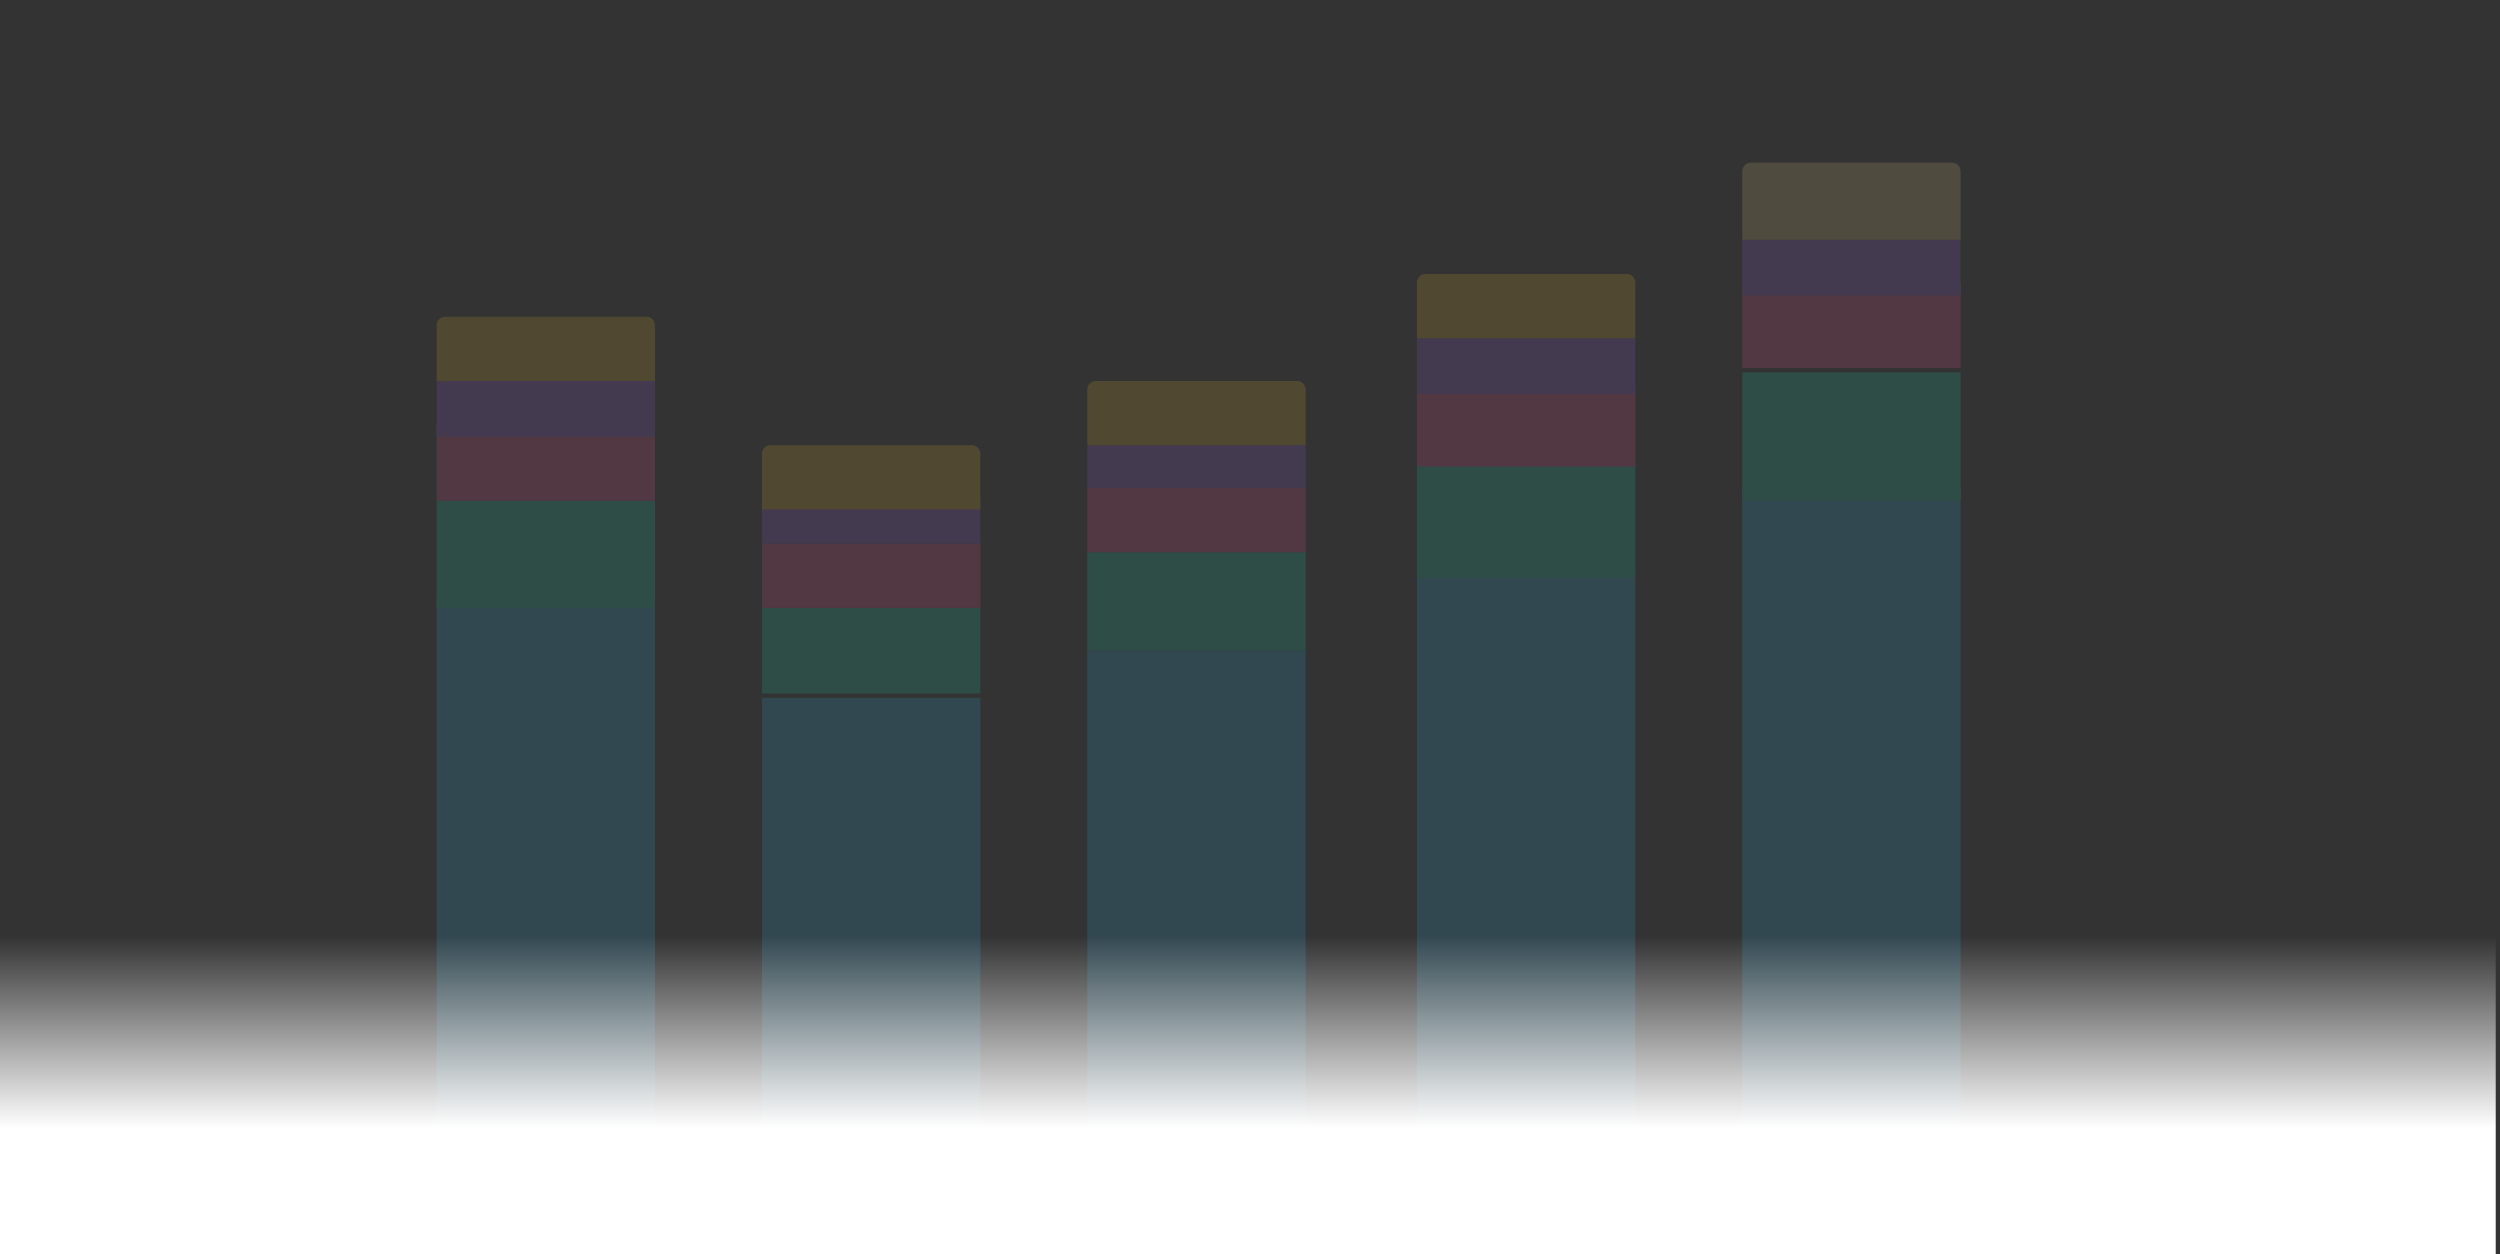 <svg xmlns="http://www.w3.org/2000/svg" width="584" height="293" viewBox="0 0 584 293">
    <rect x="0" y="0" width="584" height="293" fill="#333333" stroke="none"/>
    <defs>
        <linearGradient id="rhz4gztgsa" x1="50%" x2="50%" y1="13.632%" y2="50%">
            <stop offset="0%" stop-color="#FFF" stop-opacity="0"/>
            <stop offset="100%" stop-color="#FFF"/>
        </linearGradient>
    </defs>
    <g fill="none" fill-rule="evenodd">
        <g>
            <g>
                <g>
                    <g opacity=".15">
                        <path fill="#2CC2FD" d="M-0.349 58.927H50.651V210.927H-0.349z" transform="translate(-975, -3456) translate(975, 3374) translate(-1, 82) translate(179.349, 104.073)"/>
                        <path fill="#1AE3BB" d="M-0.349 37.927H50.651V57.927H-0.349z" transform="translate(-975, -3456) translate(975, 3374) translate(-1, 82) translate(179.349, 104.073) translate(25.151, 47.927) scale(1, -1) translate(-25.151, -47.927)"/>
                        <path fill="#FC5AA1" d="M-0.349 22.927H50.651V37.927H-0.349z" transform="translate(-975, -3456) translate(975, 3374) translate(-1, 82) translate(179.349, 104.073)"/>
                        <path fill="#A166F1" d="M-0.349 12.927H50.651V22.927H-0.349z" transform="translate(-975, -3456) translate(975, 3374) translate(-1, 82) translate(179.349, 104.073) translate(25.151, 17.927) scale(1, -1) translate(-25.151, -17.927)"/>
                        <path fill="#FCC426" d="M1.651-.073h47c1.105 0 2 .895 2 2v13h-51v-13c0-1.105.896-2 2-2z" transform="translate(-975, -3456) translate(975, 3374) translate(-1, 82) translate(179.349, 104.073)"/>
                    </g>
                    <g opacity=".15">
                        <path fill="#2CC2FD" d="M0.174 68.587H51.174V251.587H0.174z" transform="translate(-975, -3456) translate(975, 3374) translate(-1, 82) translate(331.826, 63.413)"/>
                        <path fill="#1AE3BB" d="M0.174 43.587H51.174V71.587H0.174z" transform="translate(-975, -3456) translate(975, 3374) translate(-1, 82) translate(331.826, 63.413) translate(25.674, 57.587) scale(1, -1) translate(-25.674, -57.587)"/>
                        <path fill="#FC5AA1" d="M0.174 27.587H51.174V45.587H0.174z" transform="translate(-975, -3456) translate(975, 3374) translate(-1, 82) translate(331.826, 63.413)"/>
                        <path fill="#A166F1" d="M0.174 15.587H51.174V28.587H0.174z" transform="translate(-975, -3456) translate(975, 3374) translate(-1, 82) translate(331.826, 63.413) translate(25.674, 22.087) scale(1, -1) translate(-25.674, -22.087)"/>
                        <path fill="#FCC426" d="M2.174.587h47c1.105 0 2 .896 2 2v13h-51v-13c0-1.104.896-2 2-2z" transform="translate(-975, -3456) translate(975, 3374) translate(-1, 82) translate(331.826, 63.413)"/>
                    </g>
                    <g opacity=".15">
                        <path fill="#2CC2FD" d="M-0.11 66.422H50.89V241.422H-0.11z" transform="translate(-975, -3456) translate(975, 3374) translate(-1, 82) translate(103.11, 73.578)"/>
                        <path fill="#1AE3BB" d="M-0.11 43.422H50.89V68.422H-0.11z" transform="translate(-975, -3456) translate(975, 3374) translate(-1, 82) translate(103.11, 73.578) translate(25.39, 55.922) scale(1, -1) translate(-25.39, -55.922)"/>
                        <path fill="#FC5AA1" d="M-0.11 25.422H50.89V43.422H-0.11z" transform="translate(-975, -3456) translate(975, 3374) translate(-1, 82) translate(103.11, 73.578)"/>
                        <path fill="#A166F1" d="M-0.11 15.422H50.89V28.422H-0.11z" transform="translate(-975, -3456) translate(975, 3374) translate(-1, 82) translate(103.11, 73.578) translate(25.39, 21.922) scale(1, -1) translate(-25.39, -21.922)"/>
                        <path fill="#FCC426" d="M1.89.422h47c1.104 0 2 .895 2 2v13h-51v-13c0-1.105.895-2 2-2z" transform="translate(-975, -3456) translate(975, 3374) translate(-1, 82) translate(103.11, 73.578)"/>
                    </g>
                    <g opacity=".15">
                        <path fill="#2CC2FD" d="M-0.064 76H50.936V277H-0.064z" transform="translate(-975, -3456) translate(975, 3374) translate(-1, 82) translate(408.064, 38)"/>
                        <path fill="#1AE3BB" d="M-0.064 49H50.936V79H-0.064z" transform="translate(-975, -3456) translate(975, 3374) translate(-1, 82) translate(408.064, 38) translate(25.436, 64) scale(1, -1) translate(-25.436, -64)"/>
                        <path fill="#FC5AA1" d="M-0.064 28H50.936V48H-0.064z" transform="translate(-975, -3456) translate(975, 3374) translate(-1, 82) translate(408.064, 38)"/>
                        <path fill="#A166F1" d="M-0.064 18H50.936V31H-0.064z" transform="translate(-975, -3456) translate(975, 3374) translate(-1, 82) translate(408.064, 38) translate(25.436, 24.5) scale(1, -1) translate(-25.436, -24.5)"/>
                        <path fill="#F9D685" d="M1.936 0h47c1.104 0 2 .895 2 2v16h-51V2c0-1.105.895-2 2-2z" transform="translate(-975, -3456) translate(975, 3374) translate(-1, 82) translate(408.064, 38)"/>
                    </g>
                    <g opacity=".15">
                        <path fill="#2CC2FD" d="M-0.587 63.174H50.413V226.174H-0.587z" transform="translate(-975, -3456) translate(975, 3374) translate(-1, 82) translate(255.587, 88.826)"/>
                        <path fill="#1AE3BB" d="M-0.587 40.174H50.413V63.174H-0.587z" transform="translate(-975, -3456) translate(975, 3374) translate(-1, 82) translate(255.587, 88.826) translate(24.913, 51.674) scale(1, -1) translate(-24.913, -51.674)"/>
                        <path fill="#FC5AA1" d="M-0.587 25.174H50.413V40.174H-0.587z" transform="translate(-975, -3456) translate(975, 3374) translate(-1, 82) translate(255.587, 88.826)"/>
                        <path fill="#A166F1" d="M-0.587 15.174H50.413V25.174H-0.587z" transform="translate(-975, -3456) translate(975, 3374) translate(-1, 82) translate(255.587, 88.826) translate(24.913, 20.174) scale(1, -1) translate(-24.913, -20.174)"/>
                        <path fill="#FCC426" d="M1.413.174h47c1.104 0 2 .896 2 2v13h-51v-13c0-1.104.895-2 2-2z" transform="translate(-975, -3456) translate(975, 3374) translate(-1, 82) translate(255.587, 88.826)"/>
                    </g>
                    <path fill="url(#rhz4gztgsa)" d="M0 202H584V325H0z" transform="translate(-975, -3456) translate(975, 3374) translate(-1, 82)"/>
                </g>
            </g>
        </g>
    </g>
</svg>
